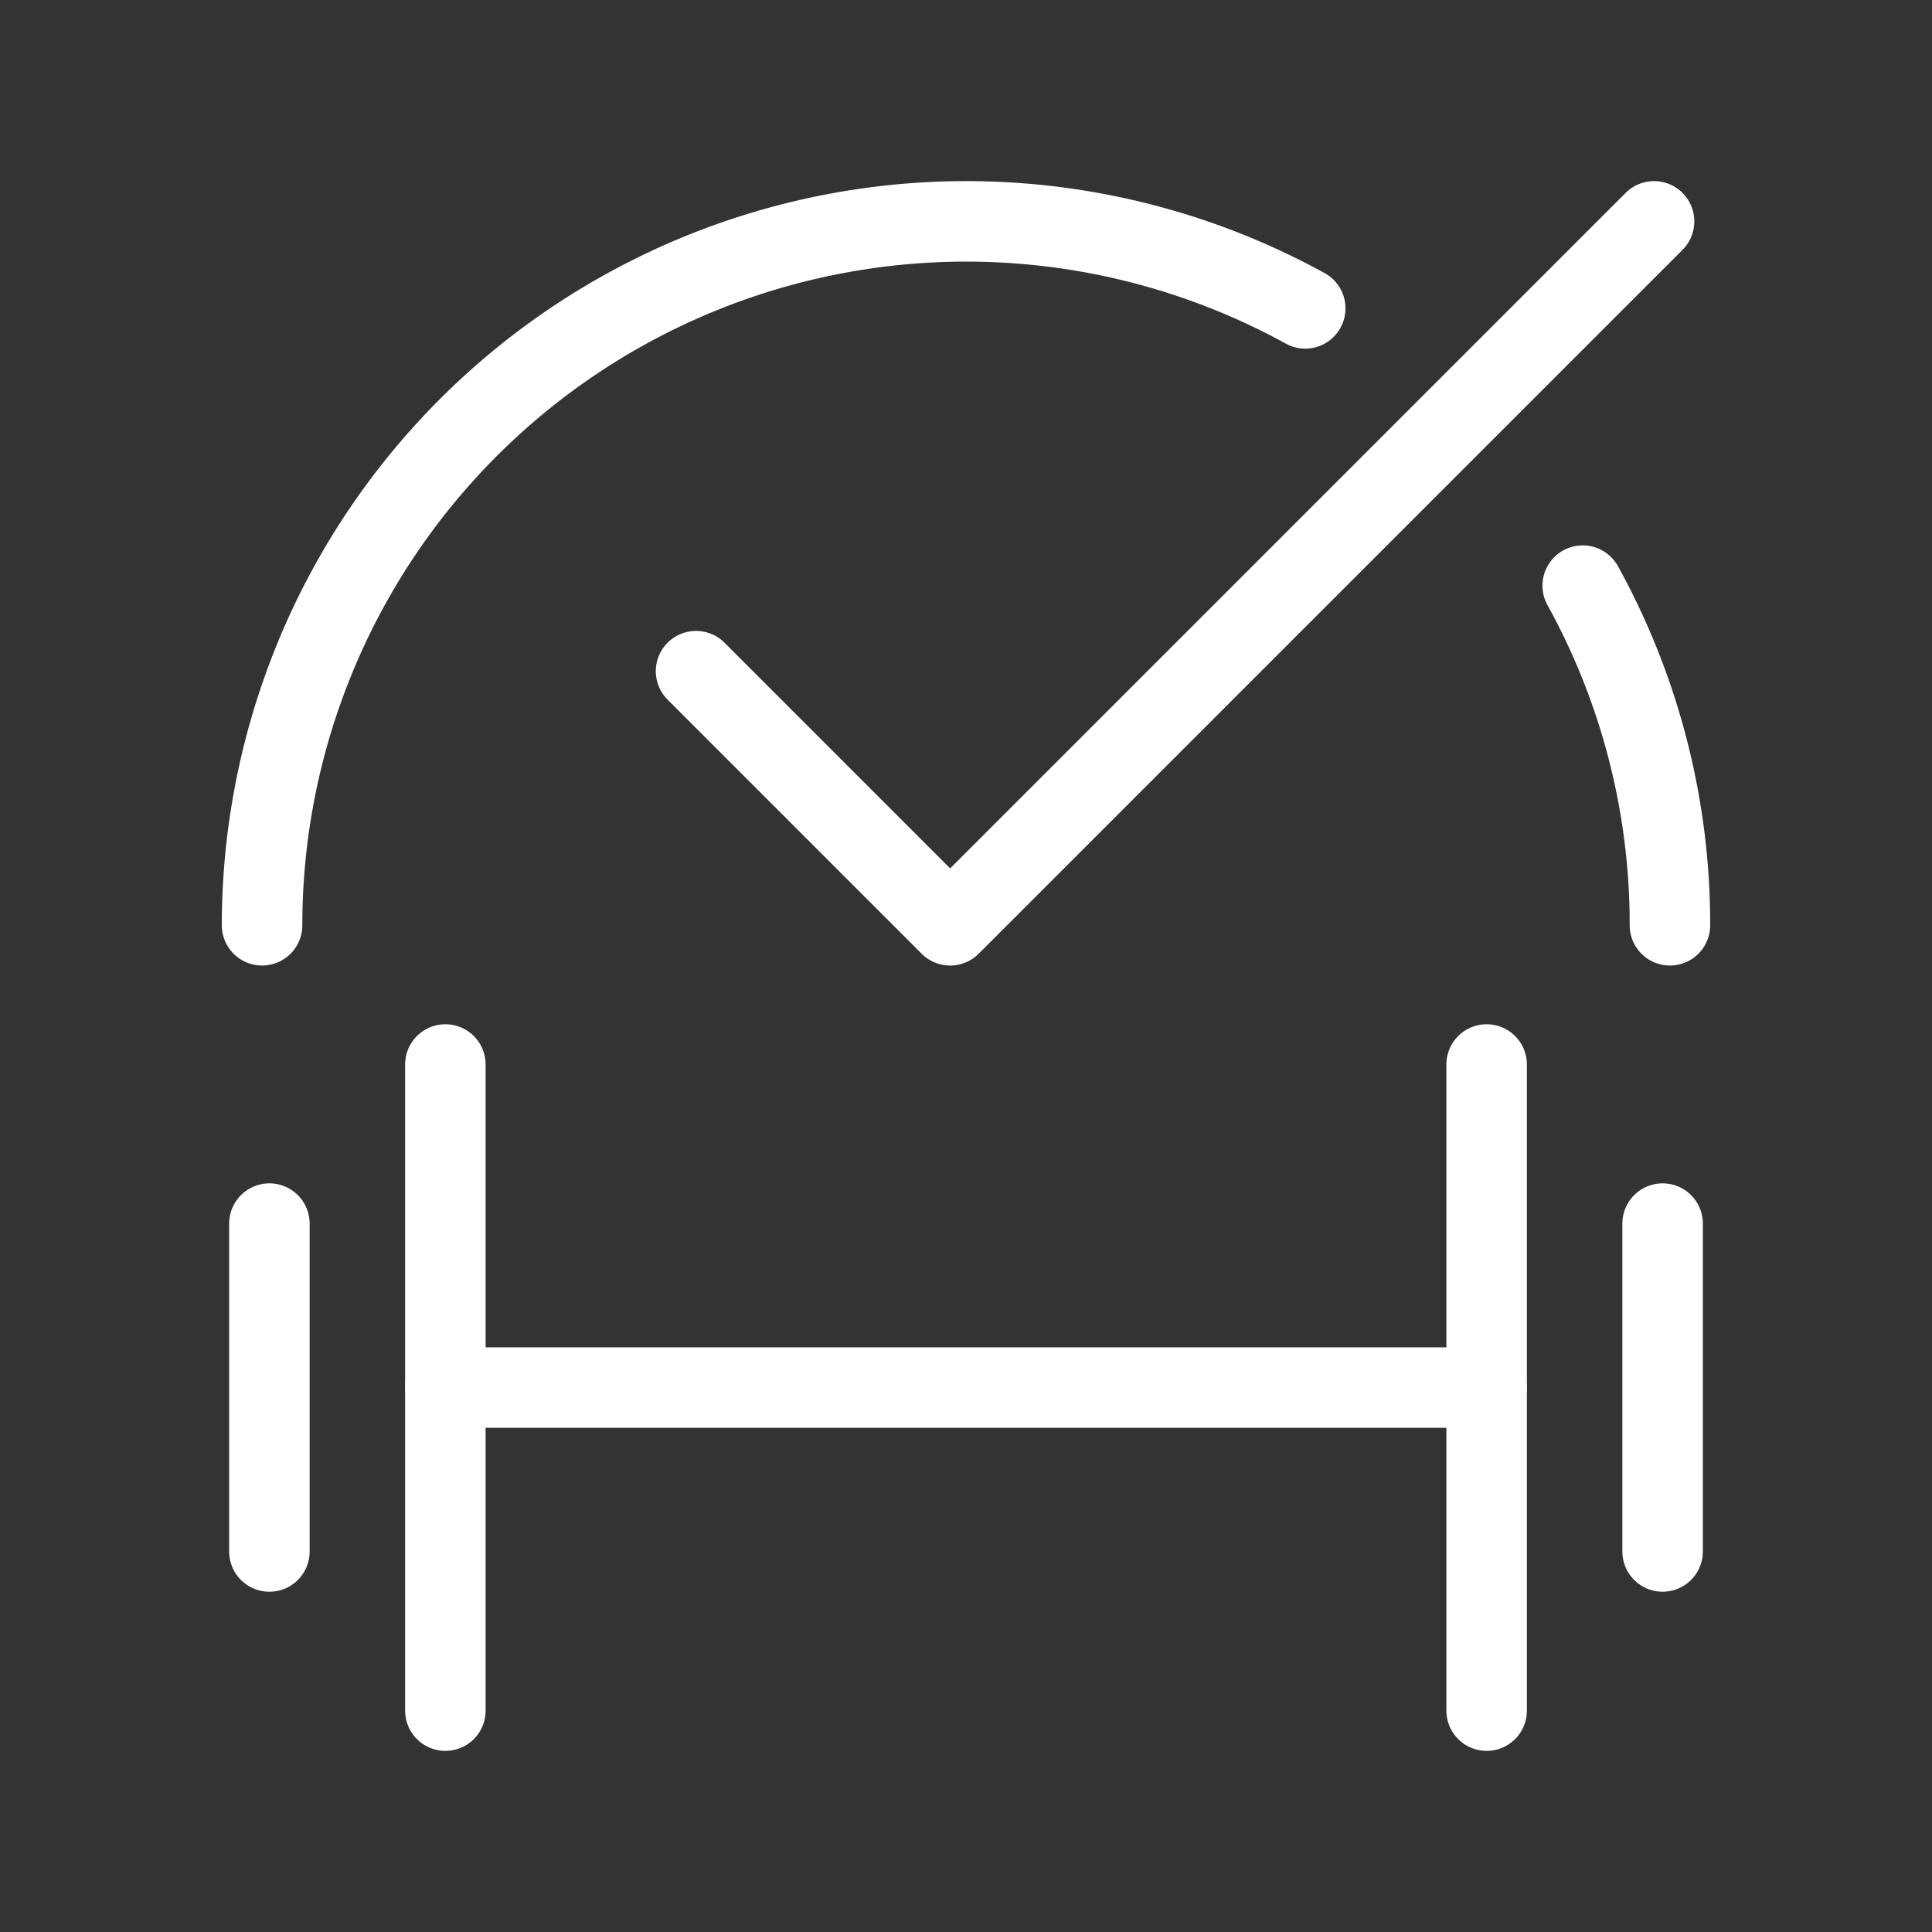 <svg xmlns="http://www.w3.org/2000/svg" viewBox="0 0 48 48"><rect x="0" y="0" width="48" height="48" fill="#333333" stroke="none"/><defs><style>.a{stroke-width:2px;stroke-width:2px;fill:none;stroke:#fff;stroke-linecap:round;stroke-linejoin:round;}</style></defs><line class="a" x1="11.065" y1="34.474" x2="36.935" y2="34.474"/><line class="a" x1="36.935" y1="42.5" x2="36.935" y2="26.447"/><line class="a" x1="11.065" y1="42.5" x2="11.065" y2="26.447"/><line class="a" x1="41.307" y1="38.546" x2="41.307" y2="30.4"/><line class="a" x1="6.693" y1="38.546" x2="6.693" y2="30.4"/><polyline class="a" points="17.293 16.675 23.606 22.989 41.095 5.5"/><path class="a" d="M41.489,22.988A17.41,17.41,0,0,0,39.322,14.55"/><path class="a" d="M32.428,7.661A17.494,17.494,0,0,0,6.511,22.988"/></svg>